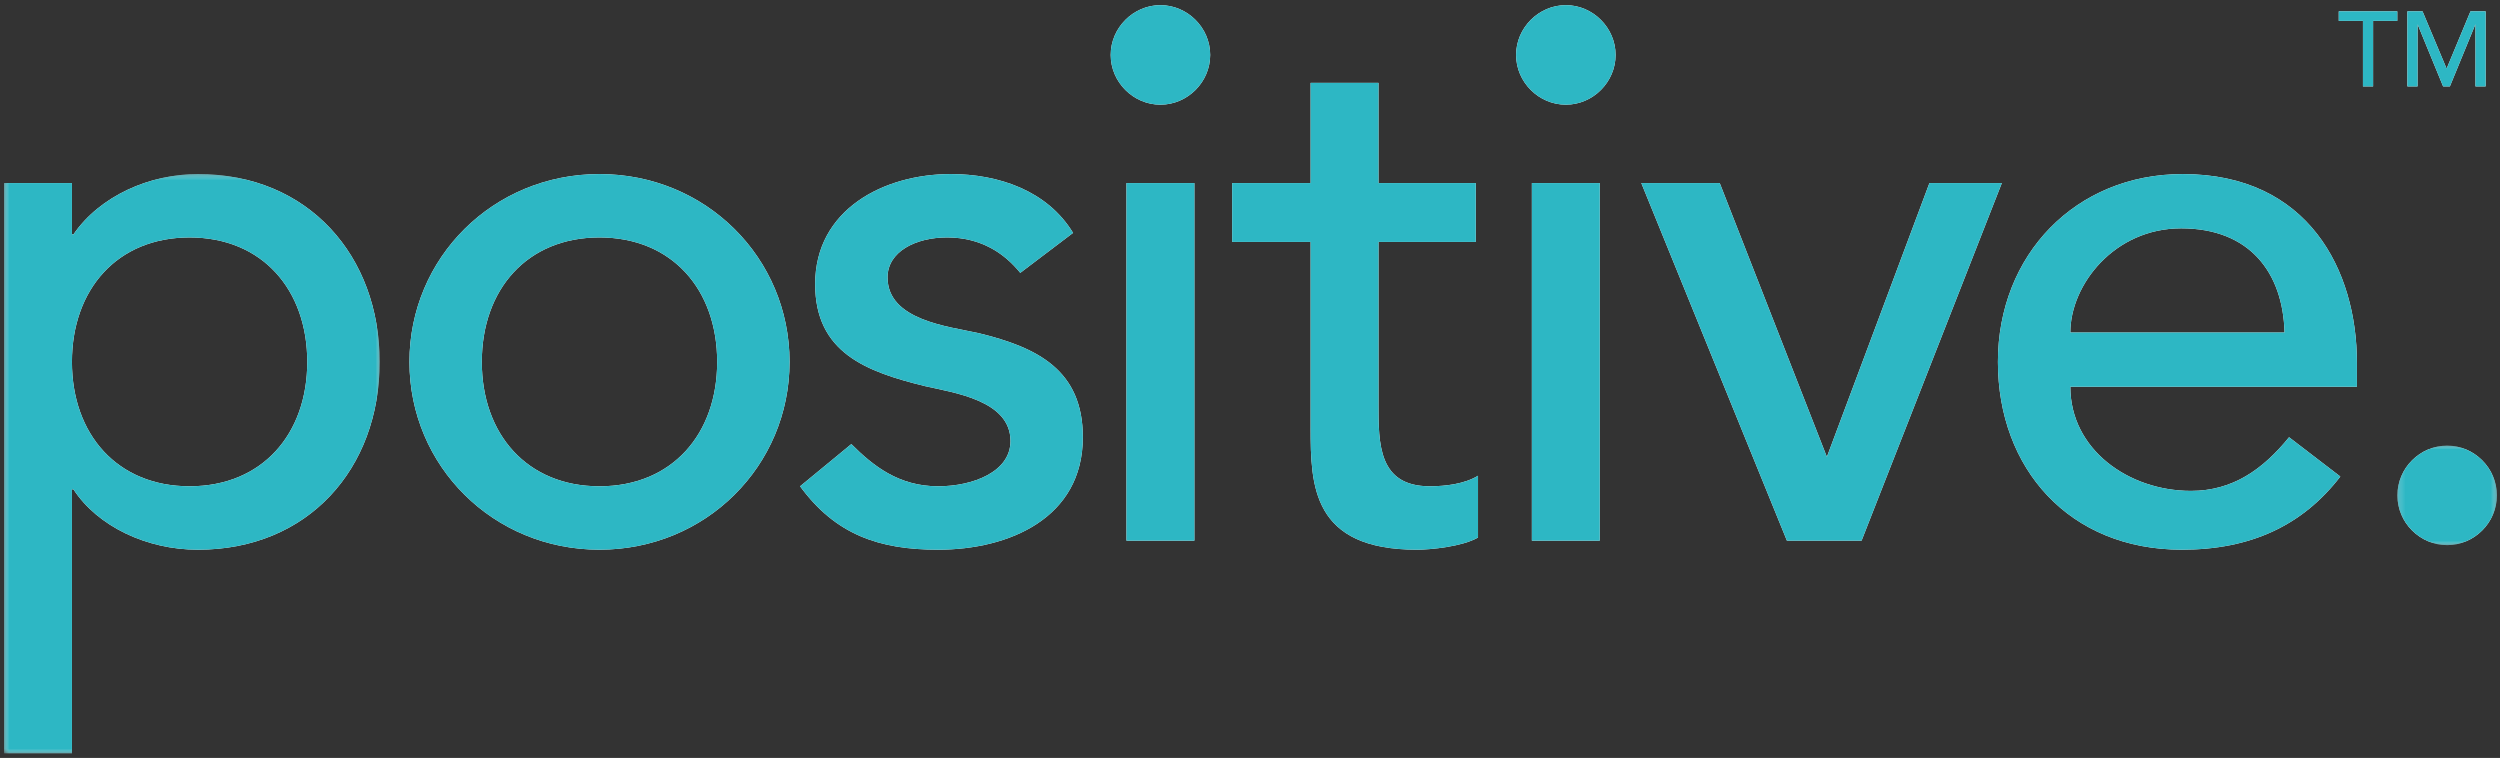 <svg width="409" height="124" viewBox="0 0 409 124" version="1.1" xmlns="http://www.w3.org/2000/svg" xmlns:xlink="http://www.w3.org/1999/xlink"><rect x="0" y="0" width="409" height="124" fill="#333333" stroke="none"/><defs><path id="path-1" d="M.667.477h61.446v94.77H.667z"/><path id="path-3" d="M.209.905h16.285v16.278H.209z"/><path id="path-5" d="M.667.477h61.446v94.77H.667z"/><path id="path-7" d="M.209.905h16.285v16.278H.209z"/></defs><g id="Page-1" stroke="none" stroke-width="1" fill="none" fill-rule="evenodd"><g id="positive-logo"><g id="Group"><g id="Group-14"><g id="Group-3" transform="translate(0 28)"><mask id="mask-2" fill="#fff"><use xlink:href="#path-1"/></mask><path d="M.667 1.955h11.106v8.396h.24C16.34 4.063 24.478.477 32.375.477c18.14 0 29.738 13.447 29.738 30.733 0 17.512-11.72 30.723-29.738 30.723-8.387 0-16.415-3.83-20.362-9.878h-.24v43.192H.667V1.955zM11.773 31.21c0 11.832 7.4 20.346 19.243 20.346 11.848 0 19.249-8.514 19.249-20.346 0-11.854-7.401-20.363-19.25-20.363-11.841 0-19.242 8.509-19.242 20.363z" id="Fill-1" fill="#FEFEFE" mask="url(#mask-2)"/></g><path d="M98.07 28.478c17.408 0 31.105 13.687 31.105 30.73 0 17.026-13.698 30.722-31.105 30.722-17.393 0-31.087-13.696-31.087-30.723 0-17.042 13.694-30.729 31.087-30.729m0 51.08c11.849 0 19.257-8.516 19.257-20.35 0-11.855-7.409-20.363-19.257-20.363-11.837 0-19.242 8.508-19.242 20.362 0 11.835 7.404 20.35 19.242 20.35" id="Fill-4" fill="#FEFEFE"/><path d="M166.916 44.642c-2.594-3.205-6.417-5.796-11.97-5.796-5.178 0-9.742 2.341-9.742 6.532 0 7.04 9.986 8.028 14.928 9.132 9.624 2.344 17.023 6.052 17.023 17.023 0 13.223-12.081 18.4-23.68 18.4-9.64 0-16.793-2.464-22.582-10.375l8.387-6.905c3.576 3.582 7.772 6.905 14.195 6.905 5.668 0 11.842-2.35 11.842-7.404 0-6.66-9.26-7.895-14.071-9-9.497-2.352-17.887-5.43-17.887-16.673 0-12.199 11.224-18.002 22.202-18.002 7.782 0 15.798 2.713 19.99 9.622l-8.635 6.541z" id="Fill-6" fill="#FEFEFE"/><path d="M189.842.843c4.446 0 8.147 3.707 8.147 8.144 0 4.439-3.701 8.14-8.147 8.14-4.437 0-8.134-3.701-8.134-8.14 0-4.437 3.697-8.144 8.134-8.144zm-5.55 87.605H195.4V29.954h-11.11v58.494z" id="Fill-8" fill="#FEFEFE"/><path d="M241.436 39.576h-15.917v26.536c0 6.54 0 13.444 8.39 13.444 2.588 0 5.678-.374 7.895-1.724v10.11c-2.591 1.488-7.77 1.99-9.99 1.99-17.151 0-17.397-10.494-17.397-19.866v-30.49h-12.833v-9.622h12.833v-16.4h11.102v16.4h15.917v9.622z" id="Fill-10" fill="#FEFEFE"/><path d="M256.172.843c4.44 0 8.14 3.707 8.14 8.144 0 4.439-3.7 8.14-8.14 8.14-4.443 0-8.141-3.701-8.141-8.14 0-4.437 3.698-8.144 8.14-8.144zm-5.56 87.605h11.107V29.954h-11.106v58.494z" id="Fill-12" fill="#FEFEFE"/></g><path id="Fill-15" fill="#FEFEFE" d="M268.52 29.955h12.83l17.526 44.797 16.777-44.797h11.845l-22.944 58.494h-12.216z"/><g id="Group-21" transform="translate(326 28)"><path d="M12.707 35.27c0 10.243 9.497 17.04 19.74 17.04 6.79 0 11.72-3.464 16.043-8.777l8.387 6.429c-6.166 8.013-14.681 11.97-25.915 11.97C12.462 61.932.857 48.6.857 31.209.857 13.687 13.567.479 31.09.479c20.609 0 28.503 15.798 28.503 30.854v3.938H12.707zm35.041-8.872c-.248-9.756-5.673-17.04-16.904-17.04-10.978 0-18.137 9.26-18.137 17.04h35.041z" id="Fill-16" fill="#FEFEFE"/><g id="Group-20" transform="translate(66 44)"><mask id="mask-4" fill="#fff"><use xlink:href="#path-3"/></mask><path d="M.209 9.046C.209 4.6 3.907.906 8.353.906c4.436 0 8.143 3.694 8.143 8.14 0 4.44-3.707 8.137-8.143 8.137-4.446 0-8.144-3.697-8.144-8.137" id="Fill-18" fill="#FEFEFE" mask="url(#mask-4)"/></g></g><path d="M386.578 14.134h1.663V3.412h3.957V1.854h-9.577v1.558h3.957v10.722zm7.271 0h1.663V4.036h.032l4.148 10.098h1.11l4.15-10.098h.034v10.098h1.663V1.854h-2.478l-3.87 9.296h-.07l-3.904-9.296h-2.478v12.28z" id="Fill-22" fill="#FEFEFE"/><g id="Group-25" transform="translate(0 28)"><mask id="mask-6" fill="#fff"><use xlink:href="#path-5"/></mask><path d="M.667 1.955h11.106v8.396h.24C16.34 4.063 24.478.477 32.375.477c18.14 0 29.738 13.447 29.738 30.733 0 17.512-11.72 30.723-29.738 30.723-8.387 0-16.415-3.83-20.362-9.878h-.24v43.192H.667V1.955zM11.773 31.21c0 11.832 7.4 20.346 19.243 20.346 11.848 0 19.249-8.514 19.249-20.346 0-11.854-7.401-20.363-19.25-20.363-11.841 0-19.242 8.509-19.242 20.363z" id="Fill-23" fill="#2DB7C4" mask="url(#mask-6)"/></g><path d="M98.07 28.478c17.408 0 31.105 13.687 31.105 30.73 0 17.026-13.698 30.722-31.105 30.722-17.393 0-31.087-13.696-31.087-30.723 0-17.042 13.694-30.729 31.087-30.729m0 51.08c11.849 0 19.257-8.516 19.257-20.35 0-11.855-7.409-20.363-19.257-20.363-11.837 0-19.242 8.508-19.242 20.362 0 11.835 7.404 20.35 19.242 20.35" id="Fill-26" fill="#2DB7C4"/><path d="M166.916 44.642c-2.594-3.205-6.417-5.796-11.97-5.796-5.178 0-9.742 2.341-9.742 6.532 0 7.04 9.986 8.028 14.928 9.132 9.624 2.344 17.023 6.052 17.023 17.023 0 13.223-12.081 18.4-23.68 18.4-9.64 0-16.793-2.464-22.582-10.375l8.387-6.905c3.576 3.582 7.772 6.905 14.195 6.905 5.668 0 11.842-2.35 11.842-7.404 0-6.66-9.26-7.895-14.071-9-9.497-2.352-17.887-5.43-17.887-16.673 0-12.199 11.224-18.002 22.202-18.002 7.782 0 15.798 2.713 19.99 9.622l-8.635 6.541z" id="Fill-28" fill="#2DB7C4"/><path d="M189.842.843c4.446 0 8.147 3.707 8.147 8.144 0 4.439-3.701 8.14-8.147 8.14-4.437 0-8.134-3.701-8.134-8.14 0-4.437 3.697-8.144 8.134-8.144zm-5.55 87.605H195.4V29.954h-11.11v58.494z" id="Fill-30" fill="#2DB7C4"/><path d="M241.436 39.576h-15.917v26.536c0 6.54 0 13.444 8.39 13.444 2.588 0 5.678-.374 7.895-1.724v10.11c-2.591 1.488-7.77 1.99-9.99 1.99-17.151 0-17.397-10.494-17.397-19.866v-30.49h-12.833v-9.622h12.833v-16.4h11.102v16.4h15.917v9.622z" id="Fill-32" fill="#2DB7C4"/><path d="M256.172.843c4.44 0 8.14 3.707 8.14 8.144 0 4.439-3.7 8.14-8.14 8.14-4.443 0-8.141-3.701-8.141-8.14 0-4.437 3.698-8.144 8.14-8.144zm-5.56 87.605h11.107V29.954h-11.106v58.494z" id="Fill-34" fill="#2DB7C4"/><path id="Fill-37" fill="#2DB7C4" d="M268.52 29.955h12.83l17.526 44.797 16.777-44.797h11.845l-22.944 58.494h-12.216z"/><g id="Group-43" transform="translate(326 28)"><path d="M12.707 35.27c0 10.243 9.497 17.04 19.74 17.04 6.79 0 11.72-3.464 16.043-8.777l8.387 6.429c-6.166 8.013-14.681 11.97-25.915 11.97C12.462 61.932.857 48.6.857 31.209.857 13.687 13.567.479 31.09.479c20.609 0 28.503 15.798 28.503 30.854v3.938H12.707zm35.041-8.872c-.248-9.756-5.673-17.04-16.904-17.04-10.978 0-18.137 9.26-18.137 17.04h35.041z" id="Fill-38" fill="#2DB7C4"/><g id="Group-42" transform="translate(66 44)"><mask id="mask-8" fill="#fff"><use xlink:href="#path-7"/></mask><path d="M.209 9.046C.209 4.6 3.907.906 8.353.906c4.436 0 8.143 3.694 8.143 8.14 0 4.44-3.707 8.137-8.143 8.137-4.446 0-8.144-3.697-8.144-8.137" id="Fill-40" fill="#2DB7C4" mask="url(#mask-8)"/></g></g><path d="M386.578 14.134h1.663V3.412h3.957V1.854h-9.577v1.558h3.957v10.722zm7.271 0h1.663V4.036h.032l4.148 10.098h1.11l4.15-10.098h.034v10.098h1.663V1.854h-2.478l-3.87 9.296h-.07l-3.904-9.296h-2.478v12.28z" id="Fill-44" fill="#2DB7C4"/></g></g></g></svg>